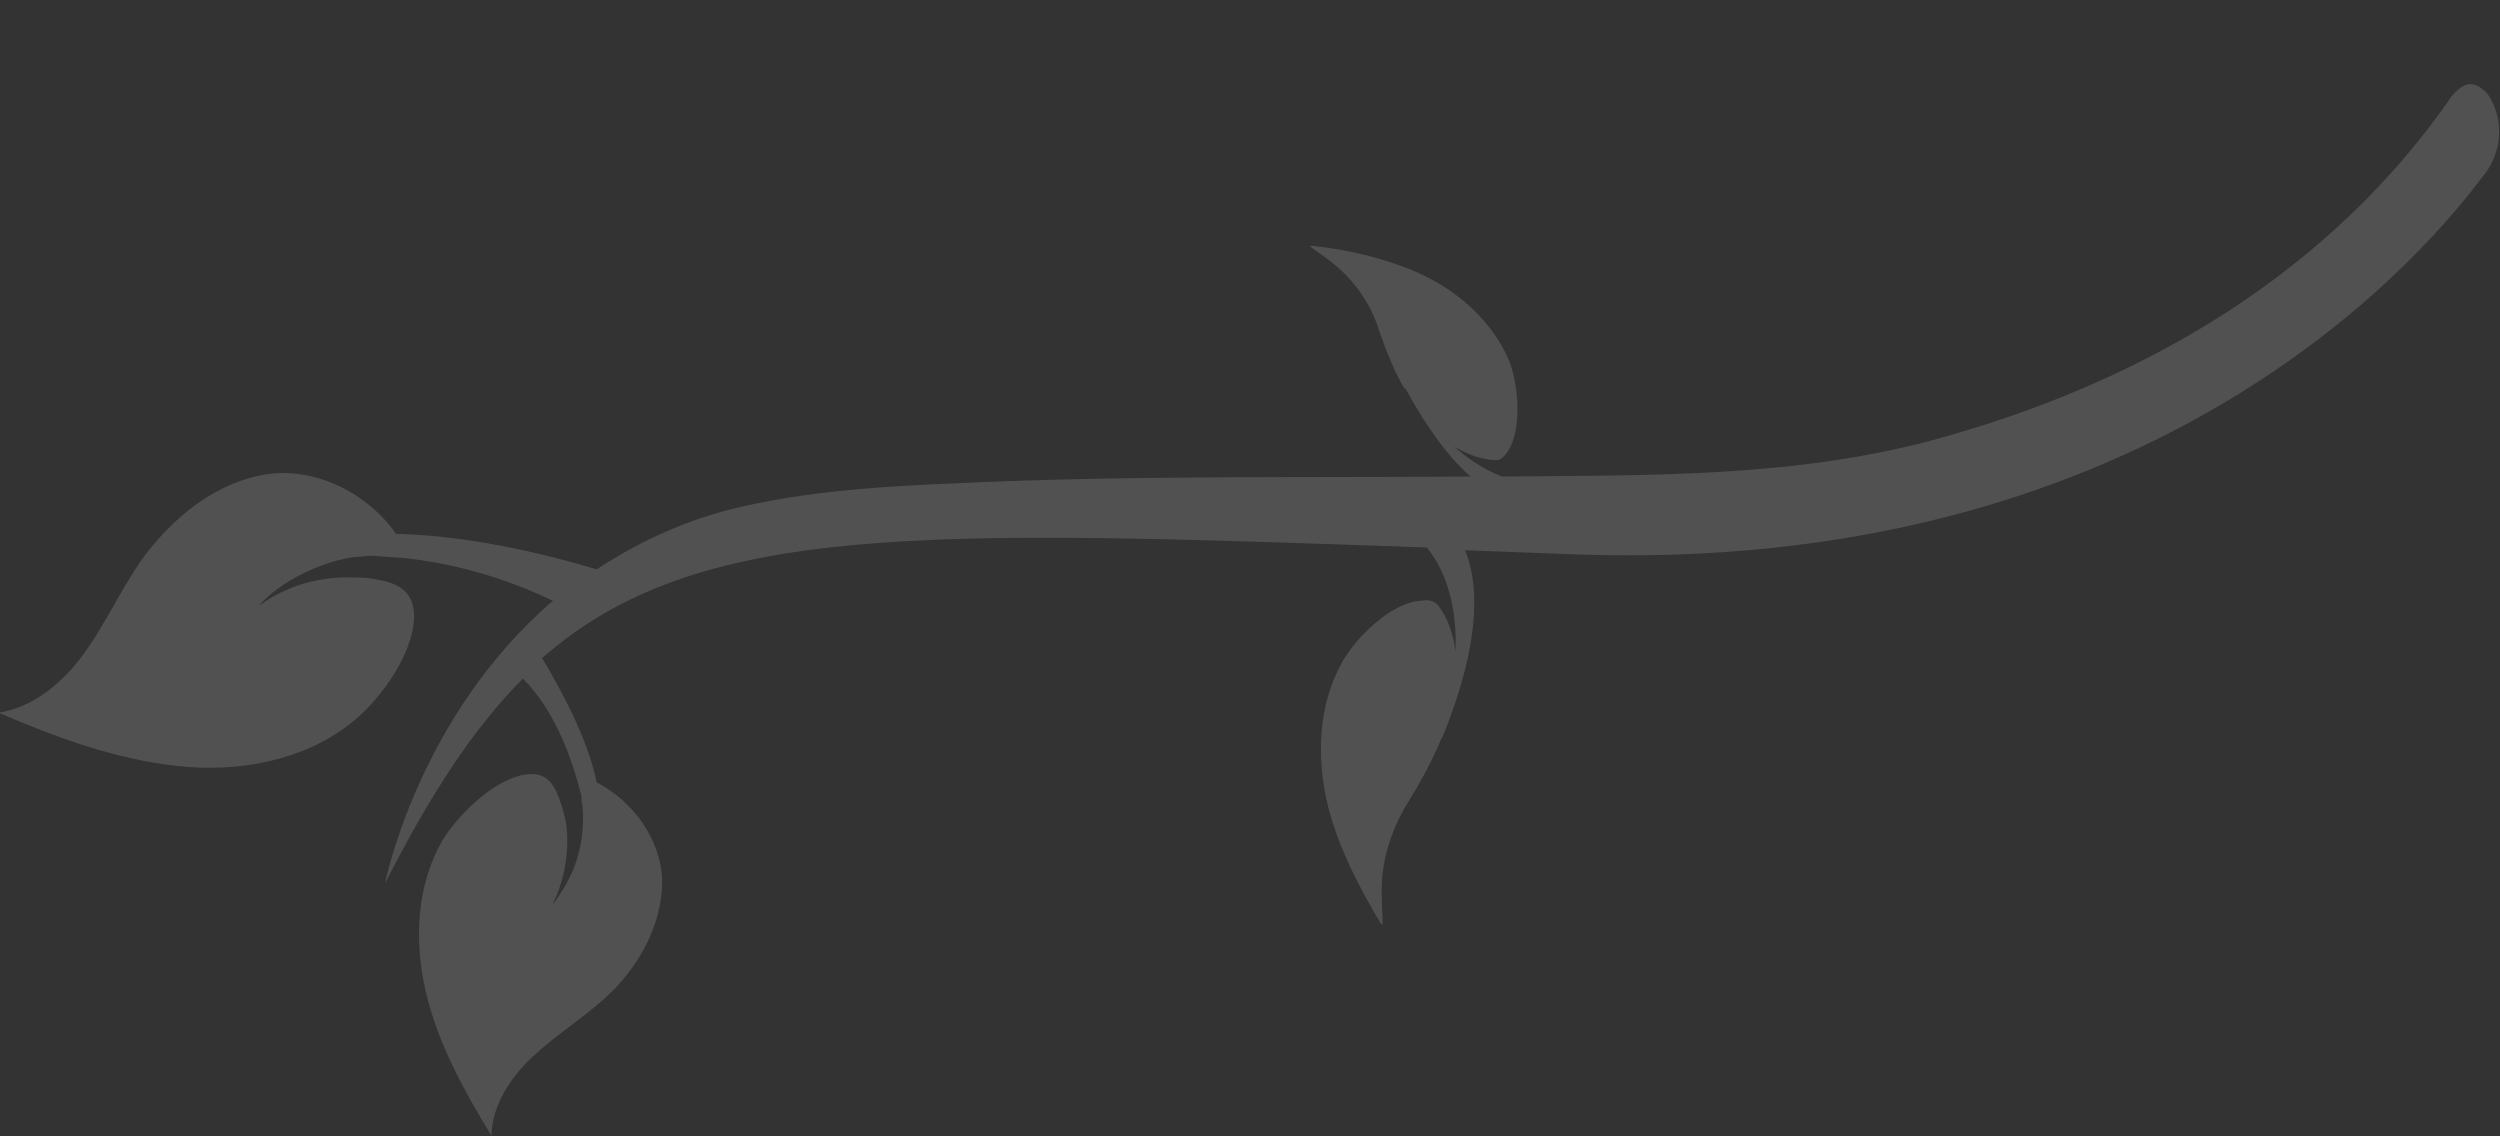 <!-- Generator: Adobe Illustrator 24.0.0, SVG Export Plug-In  -->
<svg version="1.1" xmlns="http://www.w3.org/2000/svg" xmlns:xlink="http://www.w3.org/1999/xlink" x="0px" y="0px" width="183.1px"
	 height="83.2px" viewBox="0 0 183.1 83.2" style="enable-background:new 0 0 183.1 83.2;" xml:space="preserve">
<rect x="0" y="0" width="183.1" height="83.2" fill="#333333" stroke="none"/>
<style type="text/css">
	.st0{opacity:0.15;}
	.st1{fill:#FFFFFF;}
</style>
<defs>
</defs>
<g class="st0">
	<path class="st1" d="M84.3,0c0,0.1,0,0.1,0,0.2C84.3,0.1,84.3,0.1,84.3,0L84.3,0z"/>
	<path class="st1" d="M182.6,7.6c-0.2-0.4-0.4-0.8-0.7-1c-0.9-0.8-1.6-0.4-2.3,0.4c-8.9,12.9-22.3,20.8-37.2,25
		c-10.5,3-21.5,2.8-32.4,2.9c-1.3-0.5-2.5-1.3-3.5-2.2c1.8,1.1,3.2,1,3.2,1c0.3-0.1,0.5-0.3,0.7-0.6c1.1-1.6,0.8-4.8,0.2-6.5
		c-1.2-3-3.8-5.3-6.7-6.6c-2.5-1.1-5.1-1.7-7.8-2c-0.5-0.1,0.4,0.4,1.3,1.1c1.7,1.3,3,3.1,3.6,5.1c0.6,1.7,1.2,3.2,1.9,4.3
		c0,0,0-0.1,0-0.1c1.7,3.1,3.3,5.2,4.8,6.5C95.1,35,82.5,34.8,70,35.4c-4.9,0.2-9.9,0.5-14.7,1.5c-4.6,0.9-8.4,2.7-11.6,4.8
		C38,40,33.1,39.2,29,39.1c-2-2.9-5.7-4.8-9.2-4.4c-3.9,0.5-7.2,3.2-9.5,6.4c-1.5,2.2-2.6,4.6-4.1,6.7c-1.5,2.1-3.7,4-6.3,4.4
		c4.2,1.8,8.5,3.4,13.1,3.9c4.5,0.5,9.4-0.4,12.9-3.3c2-1.6,4.7-5.3,4.4-8.1c-0.2-1.7-1.6-2.1-3-2.3c-0.4-0.1-0.9-0.1-1.3-0.1
		c-1.8-0.1-3.7,0.3-5,0.9c-0.7,0.3-1.2,0.6-1.5,0.8c-0.3,0.2-0.4,0.3-0.5,0.3c0.1-0.1,0.2-0.2,0.4-0.4c0.3-0.3,0.8-0.7,1.4-1.1
		c1.2-0.8,3.1-1.7,5.1-2c0.5,0,0.9-0.1,1.4-0.1c0.9,0.1,1.7,0.1,2.6,0.2c5,0.6,8.7,2.2,10.6,3.1c-9.9,8.5-12.3,20.7-12.3,20.7
		c3.3-6.5,6.5-11.4,10.1-15c2.2,2.2,3.5,5.5,4.2,8.3c0.1,0.2,0.1,0.5,0.1,0.7c0.1,0.4,0.1,0.9,0.1,1.3c0,1.8-0.5,3.4-1.1,4.5
		c-0.3,0.6-0.6,1-0.8,1.3c-0.1,0.2-0.3,0.4-0.3,0.4c0-0.1,0.1-0.2,0.2-0.5c0.2-0.3,0.3-0.8,0.5-1.4c0.3-1.2,0.5-2.8,0.2-4.3
		c-0.1-0.4-0.2-0.8-0.3-1.1c-0.4-1.2-0.9-2.3-2.3-2.2c-2.3,0.1-5.1,2.8-6.3,4.7c-2,3.3-2.2,7.5-1.3,11.3c0.9,3.8,2.8,7.2,4.8,10.5
		c0-2.2,1.4-4.3,3-5.8c1.6-1.5,3.5-2.7,5.2-4.2c2.5-2.2,4.3-5.4,4.3-8.7c-0.1-3-2.1-5.8-4.8-7.2c-0.7-3.4-2.8-7.1-4-9.1
		c11.4-10,28-9.4,64.8-8.1c1.7,2.1,2.2,4.9,2.1,7.6c-0.3-2.4-1.4-3.5-1.4-3.5c-0.3-0.2-0.6-0.3-1.1-0.2c-2.2,0.1-4.8,2.7-5.8,4.5
		c-1.8,3.2-1.9,7.1-1,10.7c0.8,3,2.2,5.7,3.8,8.4c0.3,0.5,0.1-0.7,0.1-1.9c-0.1-2.4,0.6-4.8,1.9-6.9c1.1-1.8,1.9-3.3,2.5-4.8
		c0,0,0,0.1,0,0.1c3.2-7.8,2.5-11.9,1.7-13.8c2.6,0.1,5.2,0.2,8,0.3c41.3,1.5,61.2-20.6,66.4-27.5C183.1,11.5,183.4,9.4,182.6,7.6z"
		/>
</g>
</svg>
